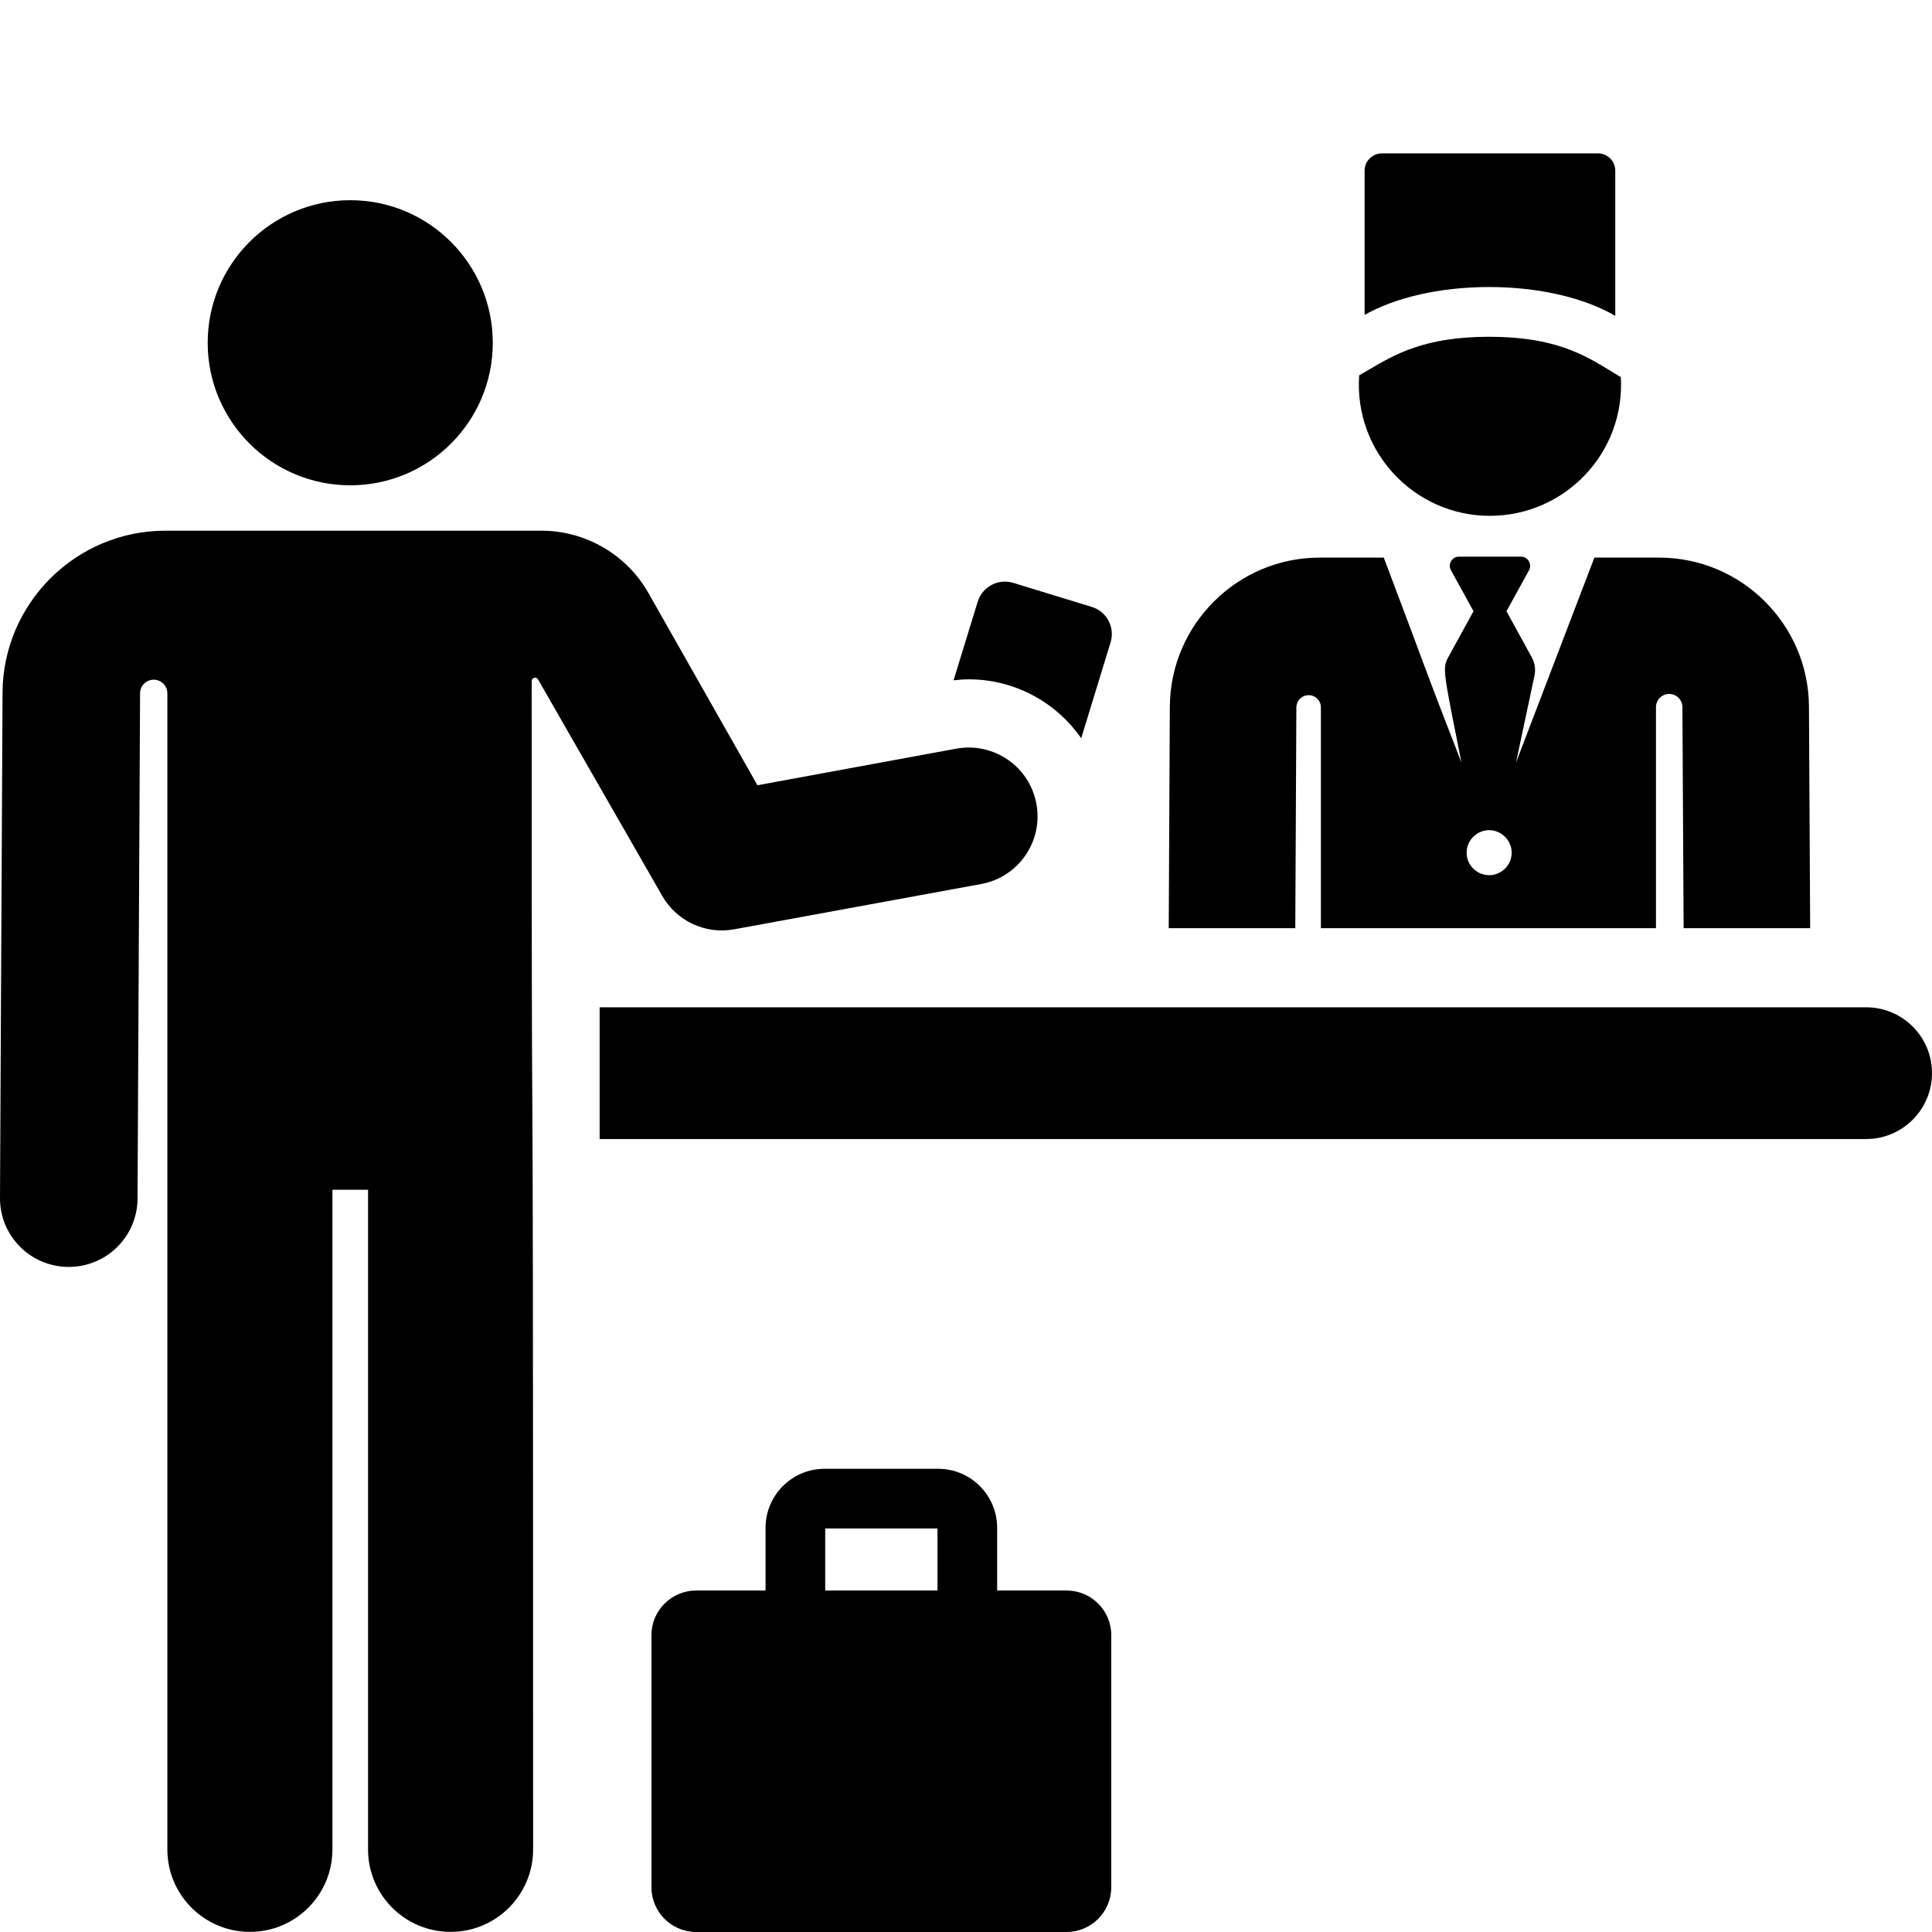 <svg width="16" height="16" viewBox="0 0 16 16" fill="none" xmlns="http://www.w3.org/2000/svg">
<path fill-rule="evenodd" clip-rule="evenodd" d="M11.445 1.27H13.233C13.313 1.27 13.377 1.334 13.377 1.414V2.616C13.129 2.47 12.753 2.377 12.332 2.377C11.919 2.377 11.549 2.467 11.301 2.608V1.414C11.301 1.334 11.366 1.27 11.445 1.27ZM2.901 1.658C2.249 1.658 1.72 2.187 1.72 2.839C1.72 3.49 2.249 4.019 2.901 4.019C3.553 4.019 4.081 3.49 4.081 2.839C4.081 2.191 3.556 1.658 2.901 1.658ZM13.423 3.123C13.397 3.107 13.371 3.092 13.345 3.076C13.12 2.938 12.876 2.789 12.332 2.789C11.798 2.789 11.551 2.935 11.331 3.065L11.331 3.065C11.306 3.08 11.281 3.094 11.256 3.108C11.212 3.744 11.715 4.272 12.339 4.272C12.96 4.271 13.459 3.751 13.423 3.123ZM8.391 4.827L9.041 5.026C9.166 5.064 9.236 5.196 9.197 5.321L8.954 6.114C8.748 5.817 8.405 5.626 8.024 5.626C7.982 5.626 7.94 5.629 7.897 5.634L8.097 4.983C8.135 4.859 8.267 4.789 8.391 4.827ZM8.258 13.172H8.833C9.037 13.172 9.203 13.337 9.203 13.542V15.629C9.203 15.834 9.037 16 8.833 16H5.766C5.561 16 5.395 15.834 5.395 15.629V13.542C5.395 13.337 5.561 13.172 5.766 13.172H6.34V12.653C6.34 12.383 6.559 12.164 6.828 12.164H7.77C8.039 12.164 8.258 12.383 8.258 12.653V13.172ZM6.834 13.172H7.764V12.658H6.834V13.172ZM13.741 4.618C14.422 4.618 14.978 5.172 14.981 5.852L14.991 7.687H13.943L13.933 5.857C13.933 5.796 13.884 5.747 13.824 5.747C13.763 5.747 13.714 5.796 13.714 5.857V7.687H10.939V5.858C10.939 5.802 10.894 5.757 10.838 5.757C10.782 5.757 10.737 5.802 10.736 5.857L10.727 7.687H9.679L9.688 5.852C9.692 5.172 10.248 4.618 10.928 4.618H11.46C11.634 5.079 11.72 5.31 11.78 5.471L11.78 5.472L11.78 5.472C11.873 5.72 11.904 5.804 12.103 6.315L12.071 6.153C11.955 5.572 11.947 5.529 11.992 5.446L12.203 5.062L12.016 4.722C12.003 4.699 12.004 4.67 12.017 4.647C12.031 4.624 12.056 4.61 12.083 4.61H12.596C12.623 4.61 12.648 4.624 12.661 4.647C12.675 4.67 12.675 4.699 12.663 4.722L12.476 5.062L12.686 5.445C12.711 5.49 12.719 5.543 12.708 5.594L12.555 6.315L13.204 4.618H13.741ZM12.146 7.062C12.146 7.166 12.232 7.248 12.333 7.248C12.43 7.248 12.519 7.168 12.519 7.062C12.519 6.956 12.431 6.875 12.333 6.875C12.231 6.875 12.146 6.958 12.146 7.062ZM15.455 8.342H4.966V9.433H15.455C15.756 9.433 16 9.188 16 8.887C16 8.586 15.756 8.342 15.455 8.342ZM7.92 6.2C8.23 6.144 8.527 6.348 8.583 6.658C8.64 6.967 8.436 7.264 8.126 7.321L6.081 7.696C5.843 7.74 5.603 7.629 5.483 7.417L4.456 5.627C4.45 5.615 4.437 5.61 4.424 5.613C4.412 5.617 4.403 5.628 4.403 5.641C4.403 8.169 4.405 8.594 4.408 9.064C4.412 9.655 4.415 10.318 4.415 15.316C4.415 15.693 4.109 15.999 3.732 15.999C3.354 15.999 3.048 15.693 3.048 15.316V9.853H2.753V15.316C2.753 15.693 2.447 15.999 2.07 15.999C1.692 15.999 1.386 15.693 1.386 15.316L1.386 5.742C1.386 5.68 1.336 5.629 1.273 5.629C1.211 5.629 1.16 5.679 1.16 5.741L1.139 9.926C1.138 10.239 0.883 10.492 0.57 10.492H0.567C0.252 10.491 -0.002 10.235 7.46747e-06 9.92L0.021 5.736C0.025 4.996 0.629 4.395 1.369 4.395H4.483C4.85 4.395 5.19 4.593 5.37 4.911L6.273 6.503L7.92 6.2Z" fill="currentColor"/>
</svg>
